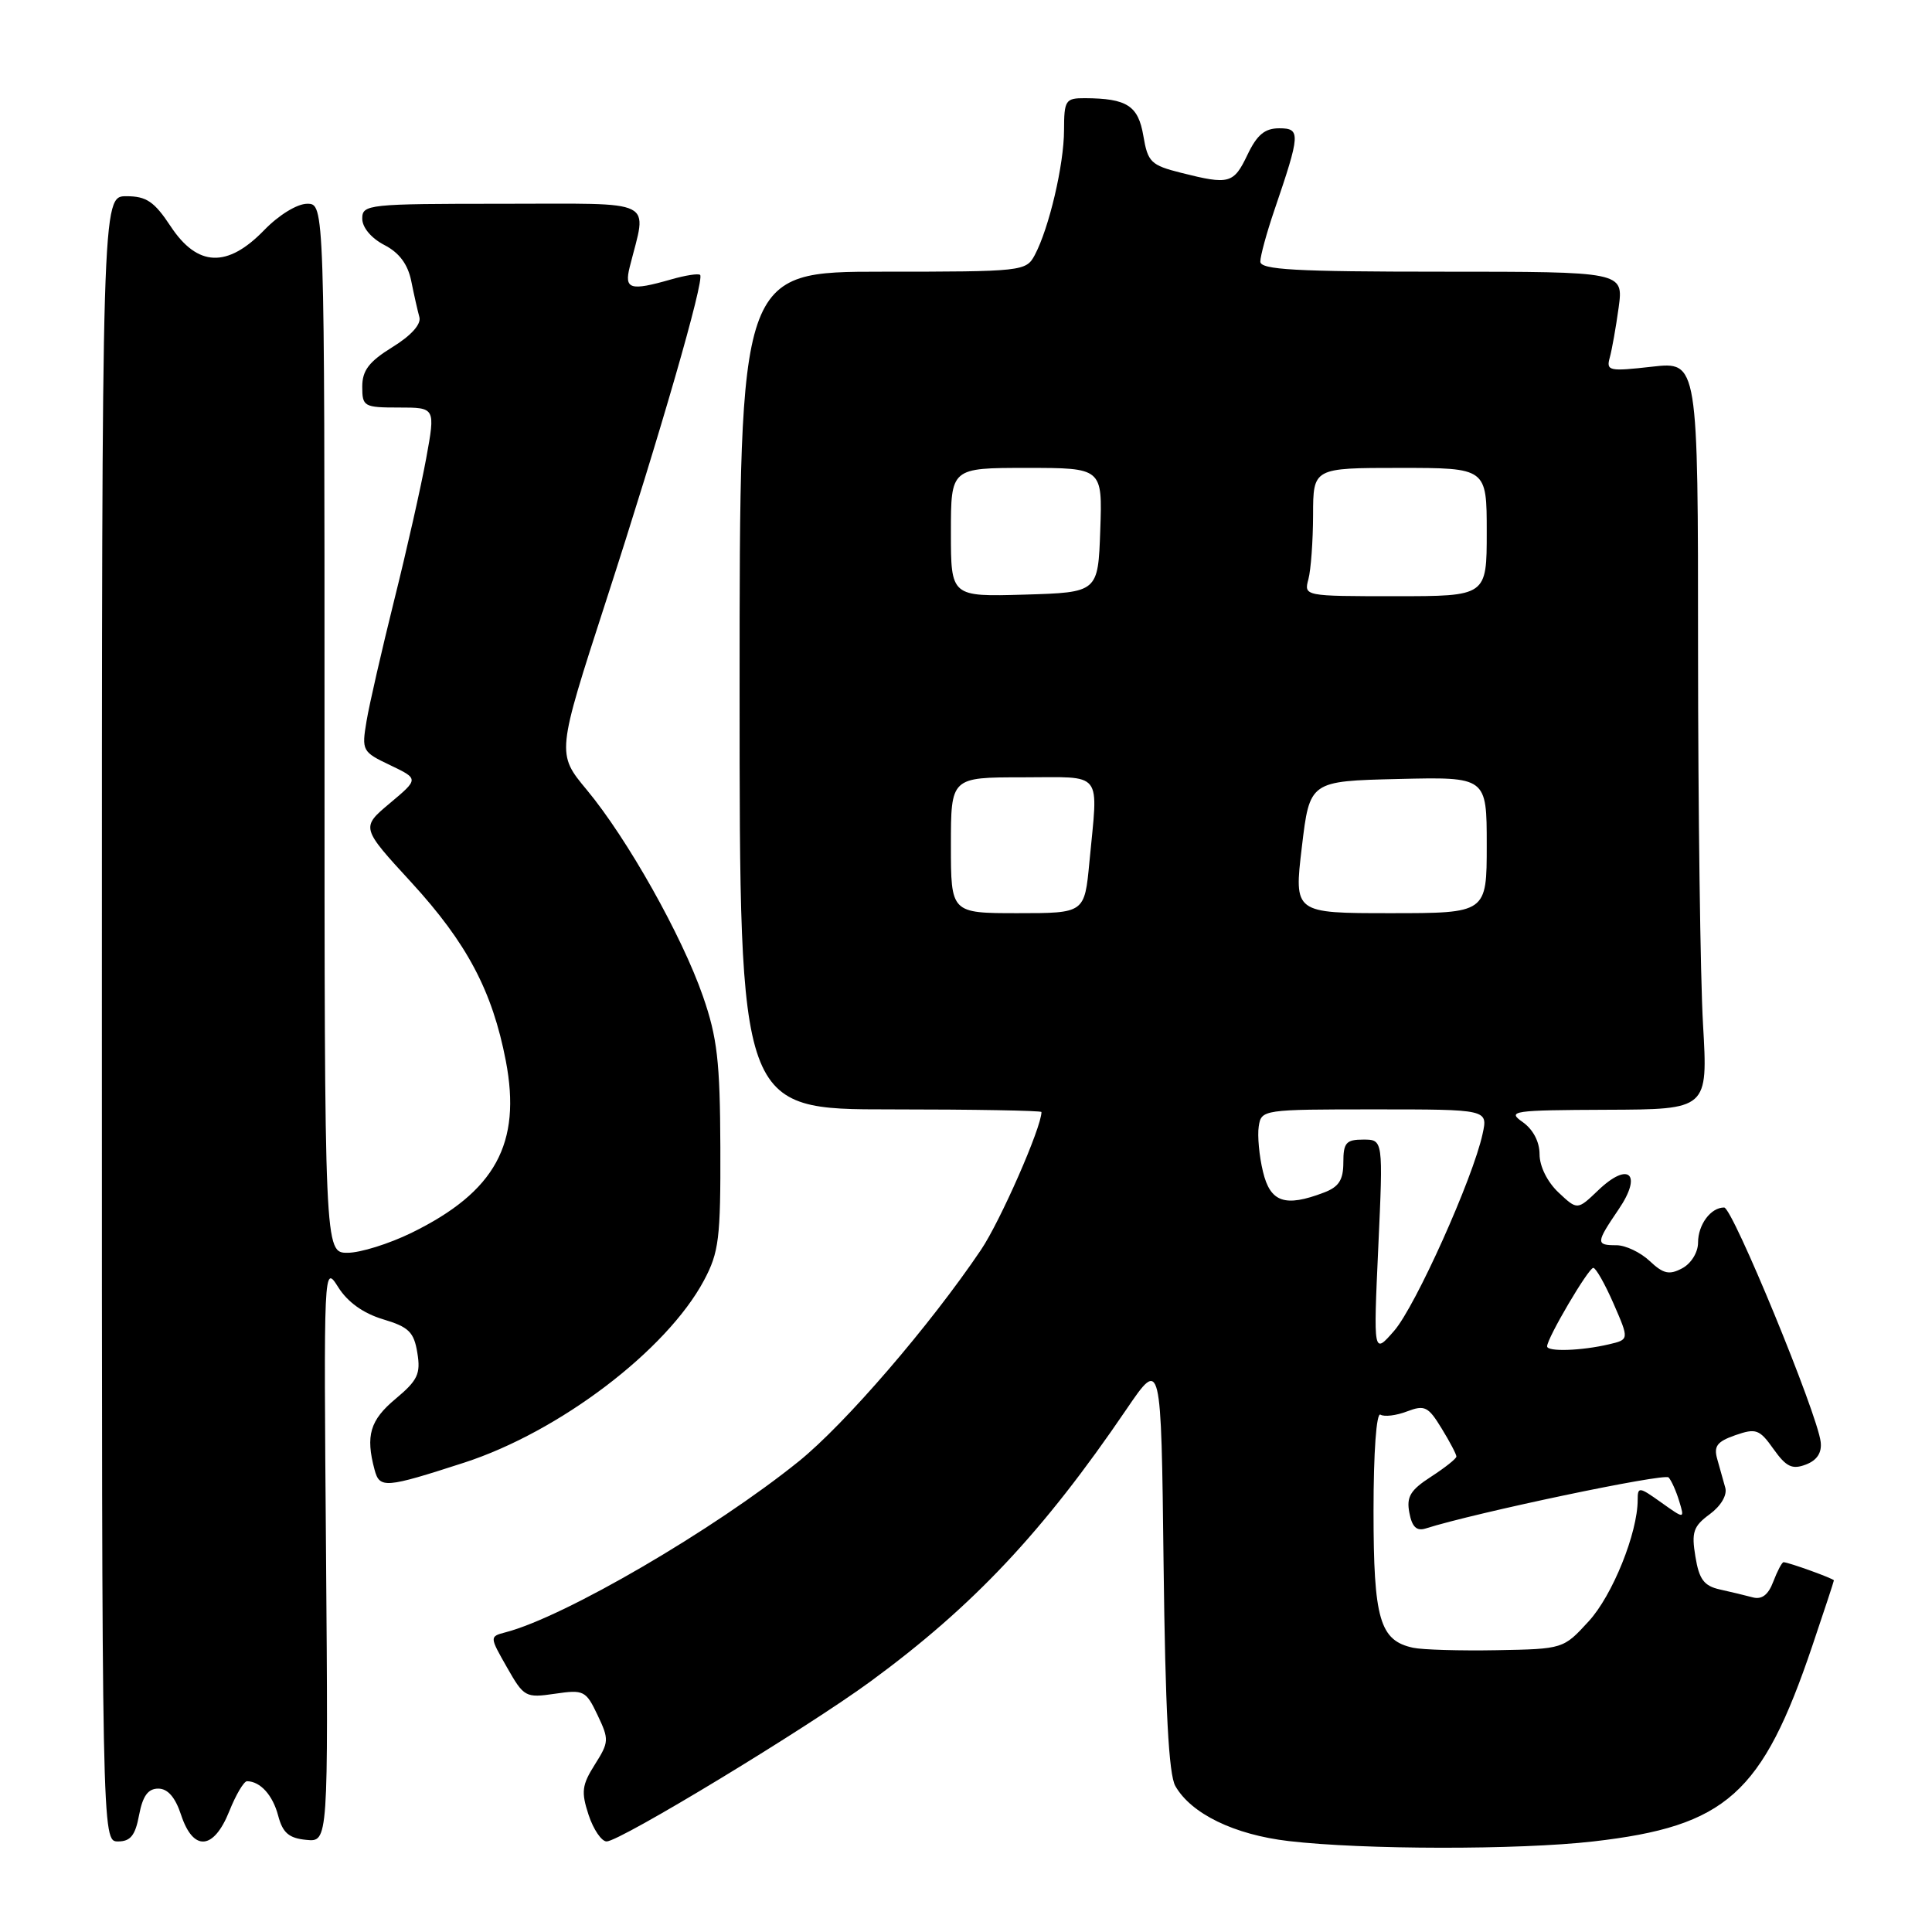 <?xml version="1.0" encoding="UTF-8" standalone="no"?>
<!DOCTYPE svg PUBLIC "-//W3C//DTD SVG 1.1//EN" "http://www.w3.org/Graphics/SVG/1.1/DTD/svg11.dtd" >
<svg xmlns="http://www.w3.org/2000/svg" xmlns:xlink="http://www.w3.org/1999/xlink" version="1.1" viewBox="0 0 256 256">
 <g >
 <path fill="currentColor"
d=" M 211.12 244.00 C 228.75 241.98 233.50 237.74 240.15 218.06 C 241.72 213.42 243.00 209.53 243.00 209.41 C 243.00 209.18 236.96 207.00 236.33 207.00 C 236.12 207.00 235.51 208.16 234.97 209.57 C 234.31 211.33 233.45 211.98 232.25 211.66 C 231.29 211.40 229.32 210.93 227.88 210.61 C 225.79 210.14 225.14 209.28 224.65 206.26 C 224.11 203.02 224.37 202.24 226.55 200.64 C 228.03 199.55 228.88 198.11 228.61 197.14 C 228.36 196.24 227.88 194.54 227.55 193.36 C 227.05 191.63 227.51 191.02 229.94 190.17 C 232.68 189.22 233.14 189.38 235.01 192.02 C 236.69 194.38 237.48 194.75 239.29 194.06 C 240.76 193.50 241.42 192.50 241.25 191.07 C 240.83 187.35 229.57 160.00 228.46 160.00 C 226.68 160.00 225.00 162.27 225.00 164.66 C 225.00 165.94 224.09 167.42 222.91 168.05 C 221.19 168.97 220.41 168.80 218.59 167.09 C 217.37 165.94 215.39 165.00 214.19 165.00 C 211.43 165.00 211.45 164.70 214.48 160.24 C 217.67 155.56 215.82 153.84 211.77 157.72 C 209.01 160.36 209.01 160.36 206.51 158.01 C 205.03 156.62 204.00 154.54 204.00 152.95 C 204.00 151.28 203.14 149.65 201.75 148.67 C 199.66 147.21 200.43 147.10 212.90 147.05 C 226.31 147.00 226.31 147.00 225.66 135.75 C 225.30 129.56 225.01 107.27 225.00 86.20 C 225.00 47.90 225.00 47.90 218.89 48.59 C 213.21 49.23 212.81 49.15 213.30 47.39 C 213.59 46.35 214.12 43.36 214.48 40.75 C 215.12 36.00 215.12 36.00 191.06 36.00 C 171.59 36.00 167.00 35.74 167.00 34.66 C 167.00 33.92 167.83 30.88 168.84 27.91 C 172.32 17.71 172.37 17.00 169.50 17.00 C 167.59 17.00 166.56 17.86 165.30 20.50 C 163.46 24.35 162.89 24.51 156.51 22.90 C 152.50 21.89 152.09 21.49 151.50 18.00 C 150.82 14.00 149.34 13.04 143.75 13.01 C 141.18 13.00 141.00 13.28 140.99 17.25 C 140.98 21.85 139.00 30.25 137.11 33.80 C 135.96 35.95 135.49 36.00 116.96 36.00 C 98.00 36.00 98.00 36.00 98.00 91.50 C 98.00 147.00 98.00 147.00 118.00 147.00 C 129.00 147.00 138.00 147.16 138.00 147.35 C 138.00 149.39 132.54 161.83 129.98 165.62 C 123.23 175.63 112.00 188.66 105.85 193.63 C 94.61 202.70 74.83 214.24 67.02 216.28 C 64.85 216.85 64.85 216.85 67.18 220.94 C 69.42 224.88 69.64 225.00 73.53 224.43 C 77.35 223.87 77.64 224.01 79.18 227.26 C 80.72 230.49 80.70 230.84 78.82 233.81 C 77.10 236.53 76.99 237.43 77.99 240.48 C 78.63 242.42 79.71 244.00 80.38 244.00 C 82.15 244.00 106.92 228.98 115.36 222.79 C 128.97 212.81 138.21 202.99 149.26 186.74 C 153.86 179.98 153.86 179.98 154.18 207.24 C 154.41 226.54 154.86 235.13 155.74 236.66 C 157.84 240.34 163.56 243.11 170.75 243.95 C 180.66 245.11 201.24 245.13 211.12 244.00 Z  M 18.43 240.50 C 18.91 237.98 19.61 237.00 20.97 237.00 C 22.23 237.00 23.23 238.15 24.00 240.50 C 25.61 245.37 28.32 245.15 30.38 240.00 C 31.26 237.80 32.32 236.01 32.74 236.02 C 34.50 236.05 36.14 237.86 36.86 240.59 C 37.46 242.86 38.28 243.57 40.57 243.79 C 43.50 244.09 43.50 244.09 43.20 205.79 C 42.89 167.70 42.90 167.52 44.81 170.55 C 46.06 172.54 48.13 174.02 50.75 174.81 C 54.17 175.83 54.85 176.50 55.30 179.26 C 55.76 182.04 55.35 182.90 52.42 185.35 C 49.03 188.17 48.42 190.23 49.63 194.74 C 50.30 197.26 51.03 197.20 61.50 193.81 C 74.11 189.72 88.32 178.93 93.27 169.68 C 95.27 165.93 95.49 164.11 95.45 152.00 C 95.41 140.66 95.04 137.46 93.14 132.00 C 90.36 123.99 83.12 111.12 77.76 104.67 C 73.75 99.85 73.75 99.85 80.29 79.67 C 87.51 57.40 93.38 37.05 92.77 36.43 C 92.55 36.21 90.83 36.48 88.94 37.02 C 83.49 38.58 82.70 38.34 83.44 35.38 C 85.74 26.20 87.35 27.00 66.62 27.00 C 48.75 27.00 48.00 27.08 48.00 28.97 C 48.00 30.14 49.19 31.56 50.92 32.46 C 52.90 33.48 54.04 35.01 54.49 37.23 C 54.85 39.03 55.34 41.18 55.57 42.02 C 55.83 42.96 54.48 44.47 51.99 46.00 C 48.89 47.92 48.00 49.09 48.00 51.24 C 48.00 53.87 48.22 54.00 52.85 54.00 C 57.70 54.00 57.70 54.00 56.47 60.75 C 55.79 64.46 53.89 72.90 52.24 79.50 C 50.60 86.10 48.94 93.32 48.57 95.54 C 47.91 99.47 48.00 99.63 51.70 101.39 C 55.50 103.21 55.50 103.21 51.66 106.43 C 47.82 109.65 47.82 109.65 54.53 116.95 C 61.88 124.97 65.24 131.32 67.02 140.55 C 69.13 151.54 65.63 157.92 54.52 163.36 C 51.55 164.81 47.75 166.00 46.06 166.00 C 43.00 166.00 43.00 166.00 43.00 96.50 C 43.00 27.00 43.00 27.00 40.70 27.00 C 39.38 27.00 36.94 28.49 35.00 30.50 C 30.12 35.53 26.17 35.37 22.62 30.00 C 20.44 26.70 19.40 26.00 16.74 26.00 C 13.50 26.00 13.50 26.00 13.50 135.00 C 13.50 244.00 13.50 244.00 15.64 244.00 C 17.29 244.00 17.93 243.20 18.43 240.50 Z  M 187.26 218.34 C 182.82 217.39 182.00 214.58 182.00 200.22 C 182.00 192.40 182.38 187.12 182.92 187.45 C 183.42 187.76 185.01 187.57 186.44 187.02 C 188.78 186.13 189.25 186.37 191.02 189.27 C 192.11 191.04 192.99 192.72 192.98 193.00 C 192.98 193.28 191.46 194.48 189.61 195.68 C 186.87 197.45 186.34 198.34 186.75 200.46 C 187.10 202.33 187.71 202.91 188.91 202.53 C 195.48 200.44 220.56 195.17 221.10 195.77 C 221.47 196.17 222.10 197.58 222.50 198.90 C 223.23 201.30 223.23 201.30 220.11 199.08 C 217.18 196.99 217.00 196.97 217.00 198.75 C 217.00 203.11 213.66 211.41 210.51 214.83 C 207.16 218.49 207.14 218.50 198.33 218.66 C 193.47 218.75 188.49 218.60 187.26 218.34 Z  M 182.63 165.25 C 183.28 151.00 183.28 151.00 180.64 151.00 C 178.37 151.00 178.00 151.42 178.00 154.02 C 178.00 156.35 177.41 157.27 175.43 158.02 C 170.27 159.99 168.32 159.32 167.35 155.25 C 166.85 153.19 166.60 150.49 166.79 149.25 C 167.13 147.03 167.35 147.00 182.15 147.00 C 197.16 147.00 197.16 147.00 196.45 150.25 C 195.18 156.13 187.56 173.09 184.74 176.33 C 181.98 179.50 181.98 179.50 182.63 165.25 Z  M 205.00 178.40 C 205.00 177.31 210.48 168.00 211.12 168.00 C 211.46 168.00 212.67 170.14 213.81 172.75 C 215.88 177.50 215.88 177.50 213.19 178.13 C 209.54 178.99 205.00 179.14 205.00 178.40 Z  M 126.00 112.00 C 126.00 103.00 126.00 103.00 135.50 103.00 C 146.37 103.00 145.51 101.92 144.35 114.25 C 143.71 121.00 143.71 121.00 134.86 121.00 C 126.00 121.00 126.00 121.00 126.00 112.00 Z  M 172.50 112.25 C 173.54 103.50 173.54 103.50 185.27 103.22 C 197.00 102.94 197.00 102.94 197.00 111.97 C 197.00 121.00 197.00 121.00 184.23 121.00 C 171.46 121.00 171.46 121.00 172.50 112.25 Z  M 126.00 70.54 C 126.00 62.00 126.00 62.00 136.04 62.00 C 146.08 62.00 146.08 62.00 145.79 70.25 C 145.50 78.50 145.50 78.50 135.75 78.79 C 126.00 79.07 126.00 79.07 126.00 70.54 Z  M 173.37 76.75 C 173.70 75.51 173.98 71.69 173.99 68.25 C 174.00 62.00 174.00 62.00 185.50 62.00 C 197.00 62.00 197.00 62.00 197.00 70.50 C 197.00 79.00 197.00 79.00 184.88 79.00 C 172.81 79.00 172.77 78.99 173.37 76.75 Z "/>
</g>
</svg>